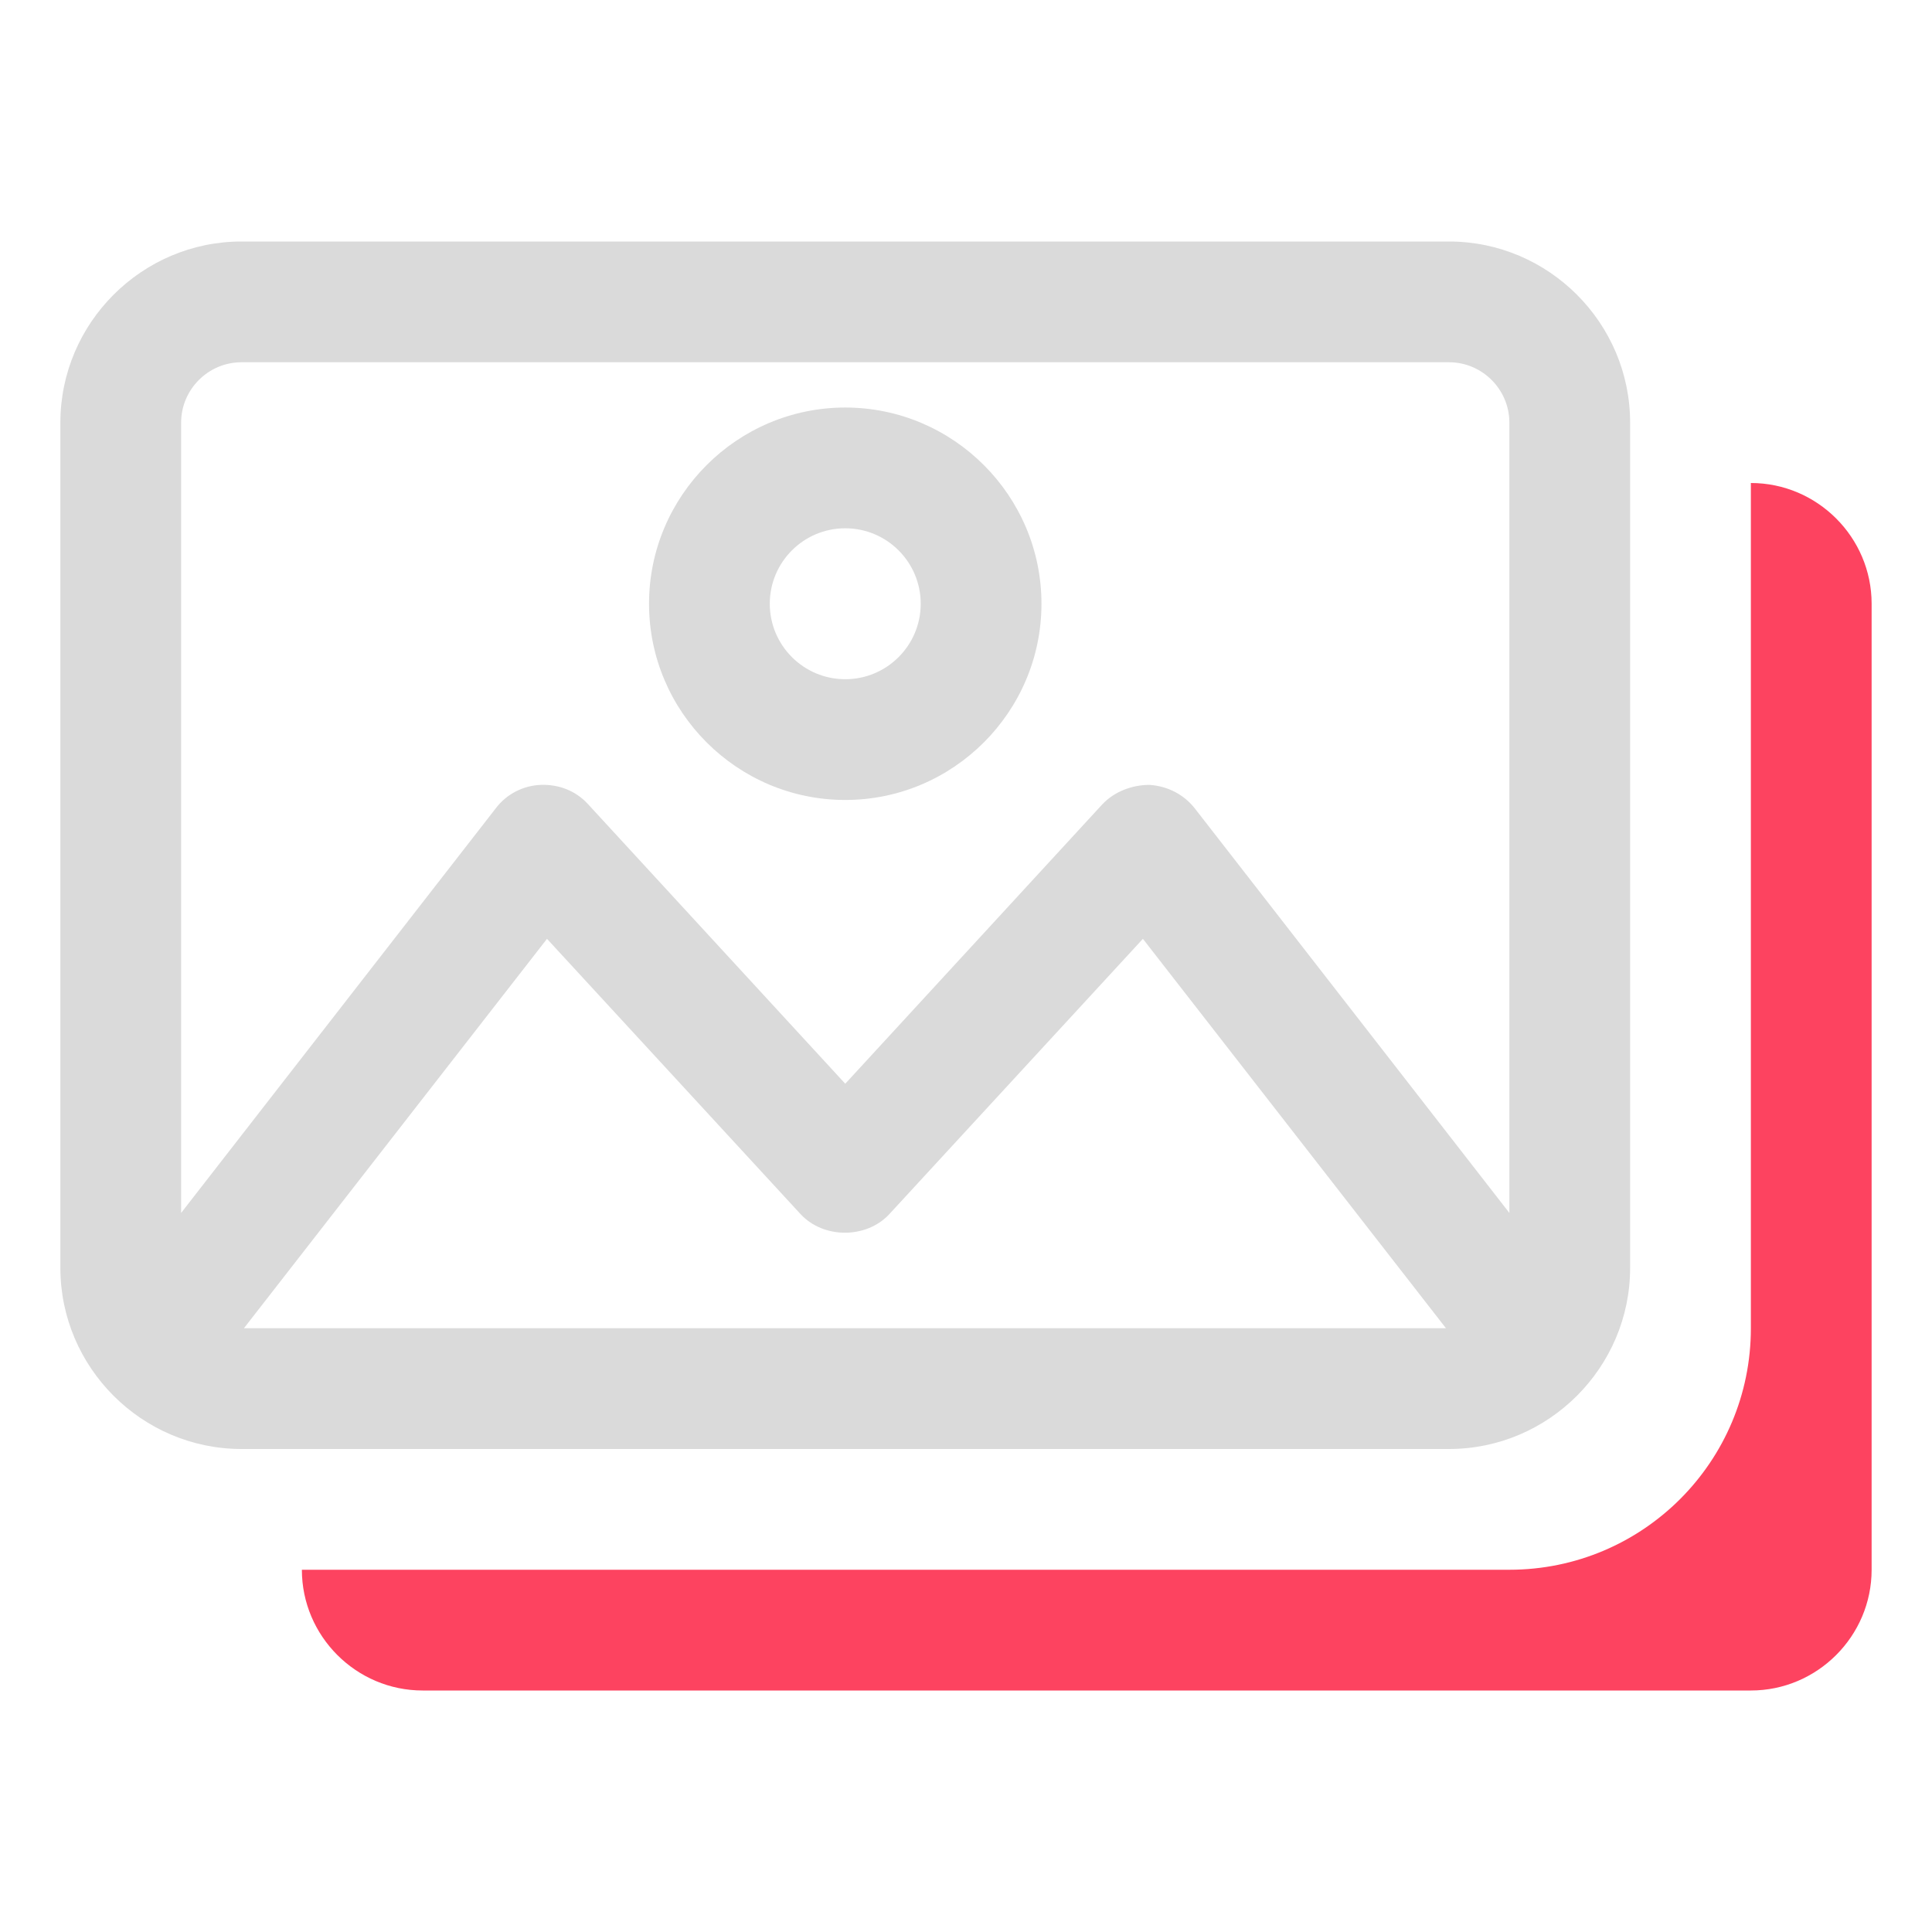 <?xml version="1.0" encoding="UTF-8"?>
<svg id="OBJECT" xmlns="http://www.w3.org/2000/svg" viewBox="0 0 32 32">
  <defs>
    <style>
      .cls-1 {
        fill: #FD4360;
      }

      .cls-2 {
        fill: #dadada;
      }
    </style>
  </defs>
  <g>
    <path class="cls-2" d="M24,4H4c-1.65,0-3,1.35-3,3v14c0,1.65,1.35,3,3,3H24c1.65,0,3-1.35,3-3V7c0-1.65-1.35-3-3-3ZM4,6H24c.55,0,1,.45,1,1v13.09l-5.21-6.7c-.18-.23-.45-.37-.75-.39-.29,0-.58,.11-.78,.32l-4.26,4.63-4.26-4.63c-.2-.22-.48-.33-.78-.32-.29,.01-.57,.15-.75,.39l-5.21,6.7V7c0-.55,.45-1,1-1ZM23.96,22H4.04l5.02-6.45,4.2,4.56c.38,.41,1.09,.41,1.47,0l4.2-4.56,5.02,6.45Z"/>
    <path class="cls-2" d="M14,13.25c1.79,0,3.25-1.46,3.25-3.25s-1.46-3.25-3.25-3.25-3.25,1.46-3.25,3.25,1.46,3.25,3.25,3.25Zm0-4.5c.69,0,1.25,.56,1.25,1.25s-.56,1.25-1.25,1.25-1.25-.56-1.25-1.25,.56-1.25,1.25-1.25Z"/>
  </g>
  <path class="cls-1" d="M29,8v14c0,2.21-1.79,4-4,4H5c0,1.1,.9,2,2,2H29c1.1,0,2-.9,2-2V10c0-1.1-.9-2-2-2Z"/>
</svg>